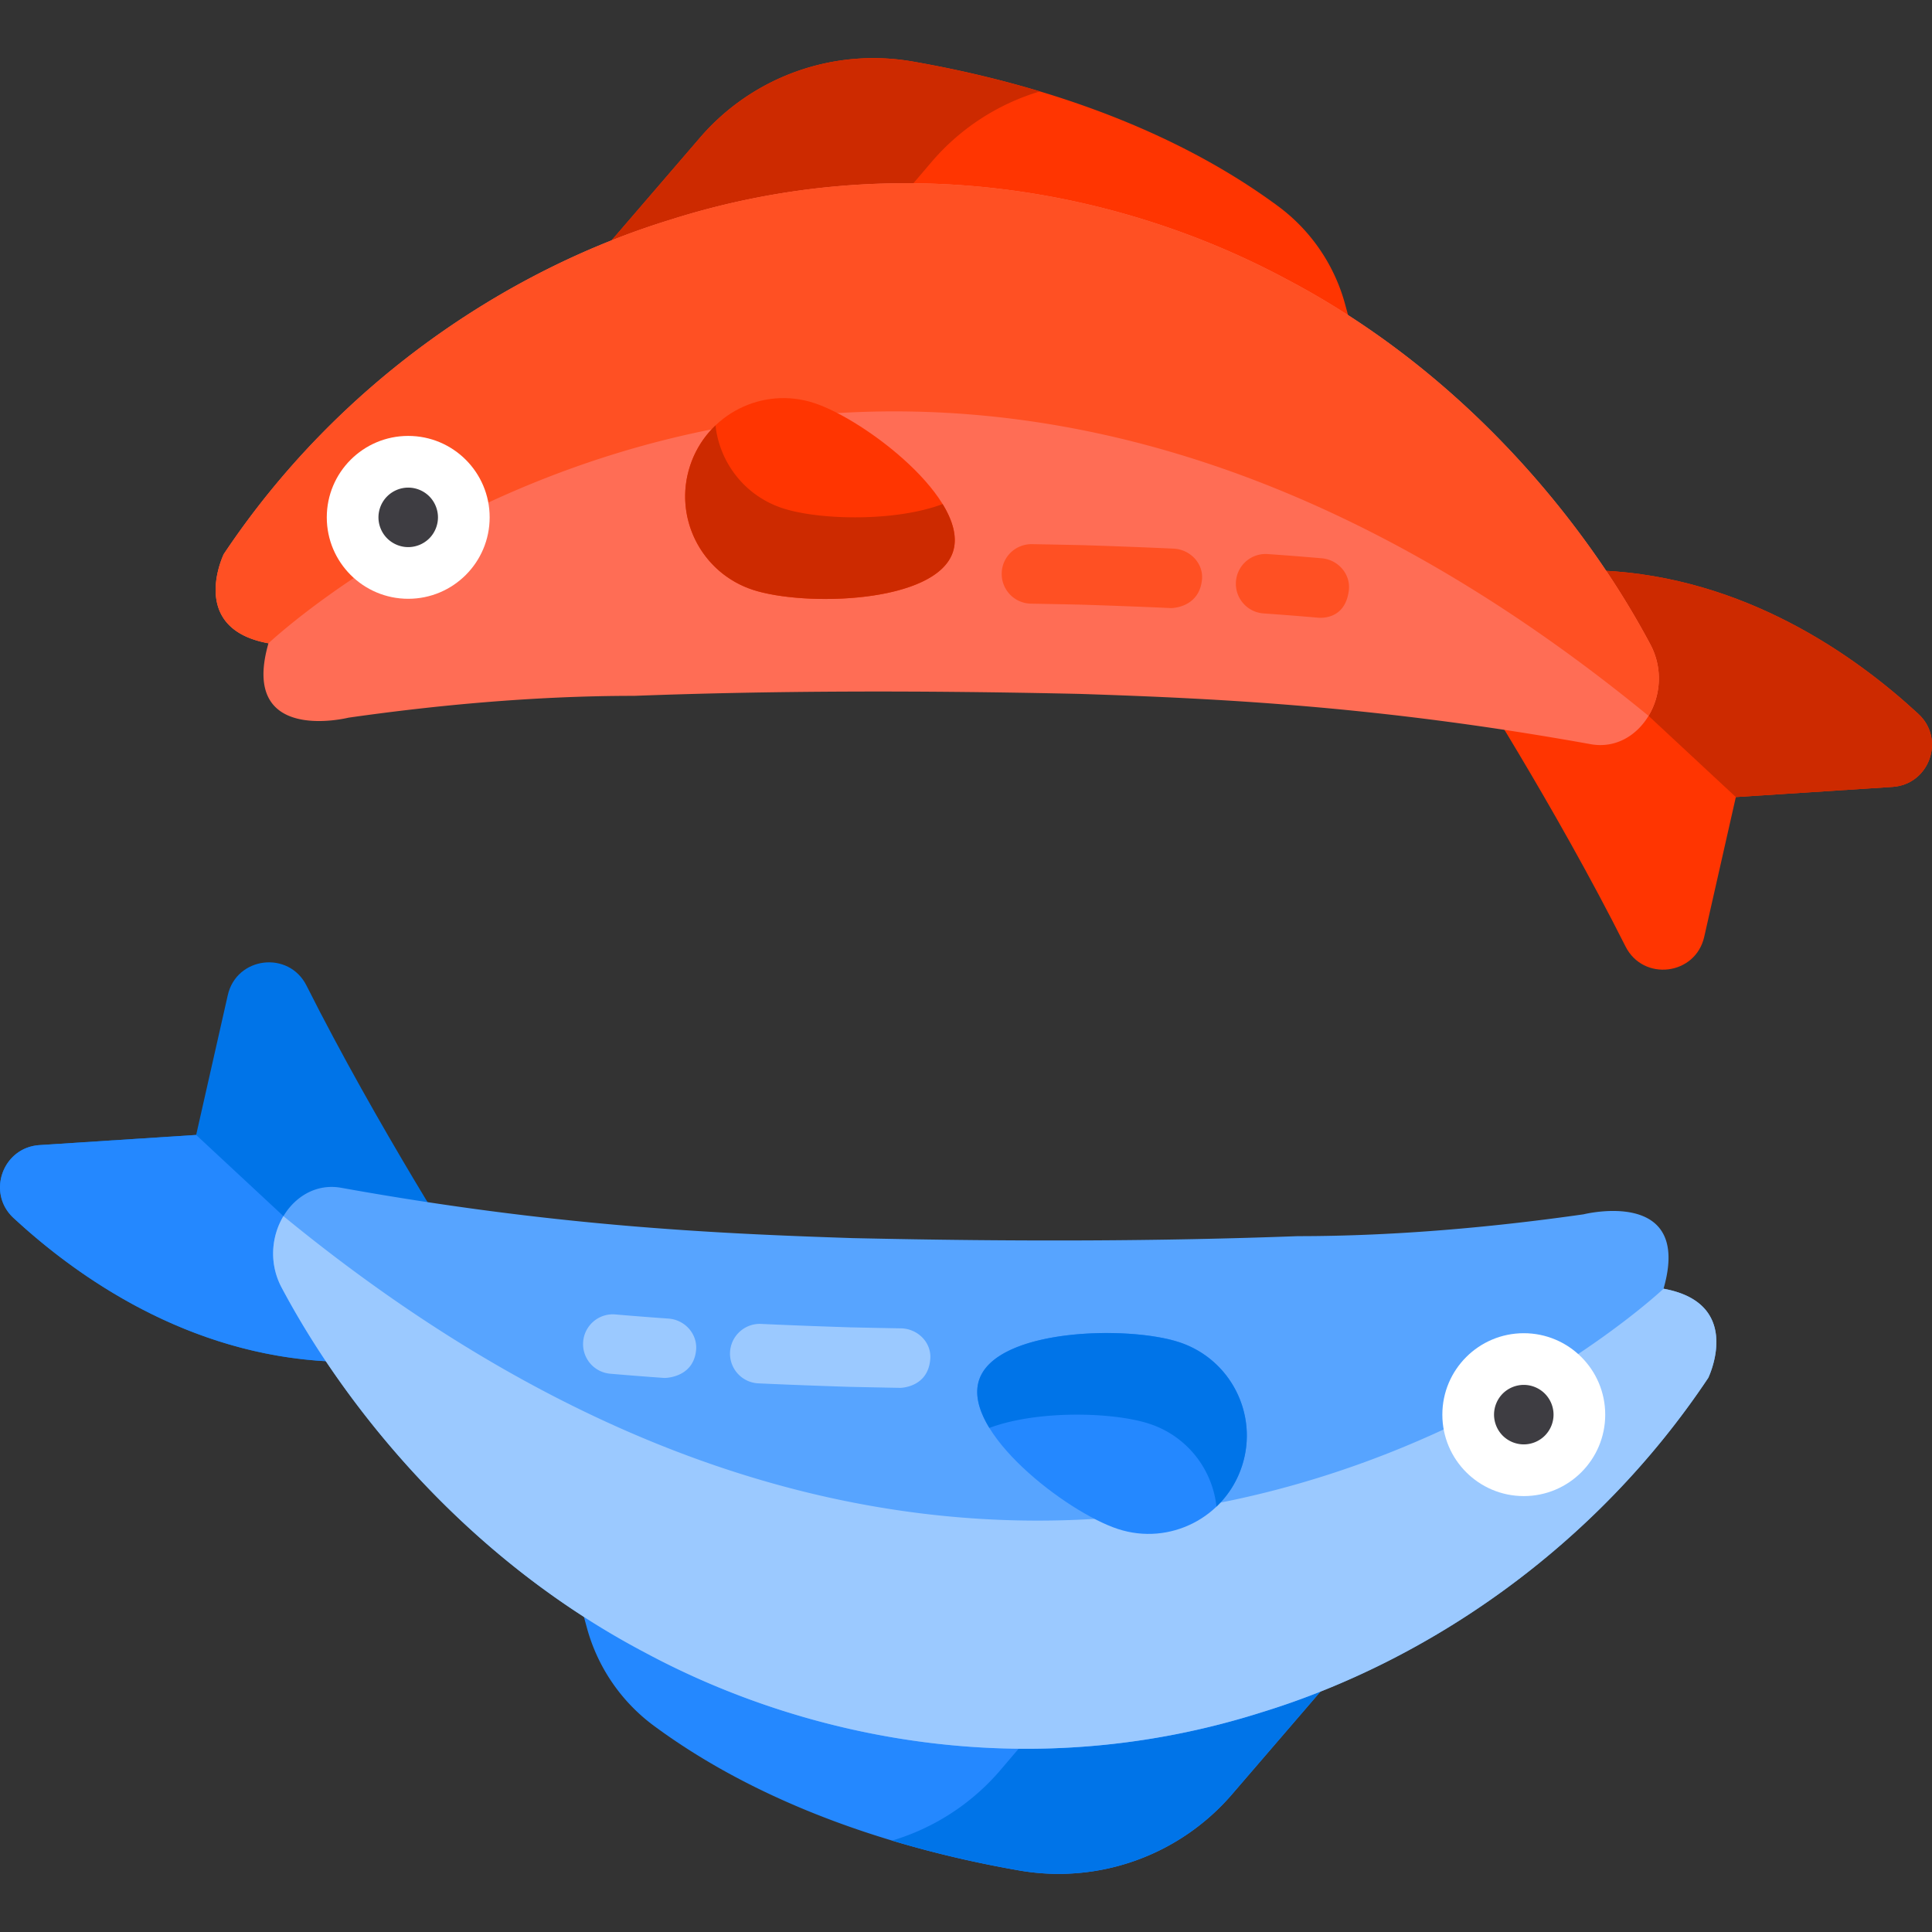 <svg version="1.1" id="Layer_1" xmlns="http://www.w3.org/2000/svg" x="0" y="0" viewBox="0 0 511.999 511.999" xml:space="preserve"><rect x="0" y="0" width="511.999" height="511.999" fill="#333333" stroke="none"/><path d="M388.02 176.203s23.989 37.288 42.749 74.602c4.71 9.368 18.552 7.693 20.866-2.535l8.381-37.041 41.514-2.691c9.782-.634 14.072-12.668 6.877-19.324-16.93-15.662-46.11-36.242-83.86-38.006.095.523-36.527 24.995-36.527 24.995z" fill="#ff3501"/><path d="M508.407 189.215c-16.93-15.662-46.11-36.242-83.86-38.006.058.319-13.475 9.501-24.084 16.645l36.421 21.857 23.133 21.519 41.514-2.691c9.781-.635 14.072-12.668 6.876-19.324z" fill="#cd2a00"/><path d="M153.618 73.529L185.52 36.47a60.623 60.623 0 0156.332-20.168c27.316 4.744 65.518 15.217 96.803 38.303a47.921 47.921 0 0117.797 25.971c3.74 13.739 8.743 32.291 8.743 32.291L153.618 73.529z" fill="#ff3501"/><path d="M275.58 24.226c-12.126-3.646-23.667-6.176-33.729-7.922a60.622 60.622 0 00-56.332 20.168L153.618 73.53l58 10.784 35.406-41.575a60.537 60.537 0 0128.556-18.513z" fill="#cd2a00"/><path d="M437.359 170.77a221.741 221.741 0 00-6.805-11.869c-15.865-25.802-44.948-61.391-89.468-84.832-43.834-23.577-103.099-35.024-163.55-15.806-43.806 13.458-88.237 43.574-118.254 88.608-.819 1.774-8.633 19.882 11.863 23.608-7.76 26.972 21.193 19.714 21.193 19.714 22.146-3.159 48.572-5.792 75.767-5.788 35.852-1.343 74.192-1.49 117.99-.515 37.877 1.243 79.74 3.302 135.48 13.331 13.016 2.341 22.601-13.639 15.784-26.451z" fill="#ff6d55"/><g fill="#ff5023"><path d="M436.884 189.71c3.189-5.307 3.891-12.52.475-18.94a221.741 221.741 0 00-6.805-11.869c-15.864-25.802-44.948-61.391-89.468-84.832-43.834-23.577-103.099-35.024-163.55-15.806-43.806 13.458-88.237 43.573-118.254 88.608-.819 1.774-8.633 19.882 11.863 23.608.002 0 158.87-150.323 365.739 19.231z"/><path d="M348.919 163.661c-4.629-.4-9.361-.77-14.066-1.099-4.344-.305-7.619-4.073-7.315-8.416s4.047-7.614 8.416-7.315c4.79.335 9.609.712 14.322 1.119 4.339.374 7.722 4.214 7.176 8.535-1.05 8.311-8.302 7.196-8.533 7.176zm-38.626-2.512c-6.966-.322-14.19-.6-23.421-.902l-.293-.008c-4.509-.1-8.976-.189-13.372-.266a7.885 7.885 0 01-7.746-8.022c.076-4.355 3.646-7.8 8.022-7.746 4.42.078 8.912.167 13.491.269l.375.01c9.344.306 16.632.587 23.672.912 4.35.201 7.955 3.909 7.513 8.24-.768 7.513-8.118 7.52-8.241 7.513z"/></g><path d="M199.526 156.311c-13.673-4.476-21.128-19.187-16.653-32.859 4.474-13.673 19.187-21.128 32.859-16.653 13.673 4.474 41.282 25.784 36.807 39.456s-39.34 14.531-53.013 10.056z" fill="#ff3501"/><path d="M207.411 134.686c-10.039-3.286-16.719-12.092-17.793-21.952a25.919 25.919 0 00-6.745 10.718c-4.476 13.673 2.981 28.384 16.653 32.859 13.673 4.476 48.538 3.617 53.014-10.056 1.246-3.808 0-8.208-2.737-12.671-12.635 4.751-32.764 4.253-42.392 1.102z" fill="#cd2a00"/><circle cx="108.182" cy="137.104" r="21.581" fill="#fff"/><path d="M108.18 144.991c-2.071 0-4.1-.841-5.572-2.313-1.472-1.461-2.313-3.501-2.313-5.572s.841-4.111 2.313-5.572a7.932 7.932 0 015.572-2.313c2.082 0 4.111.841 5.583 2.313 1.461 1.461 2.302 3.501 2.302 5.572s-.841 4.111-2.302 5.572a7.94 7.94 0 01-5.583 2.313z" fill="#3e3d42"/><path d="M123.979 335.796S99.99 298.508 81.23 261.194c-4.71-9.368-18.552-7.693-20.866 2.535l-8.381 37.041-41.514 2.691c-9.782.634-14.072 12.668-6.877 19.324 16.93 15.662 46.11 36.242 83.86 38.006-.095-.523 36.527-24.995 36.527-24.995z" fill="#0074e8"/><path d="M3.592 322.785c16.93 15.662 46.11 36.242 83.86 38.006-.058-.319 13.475-9.501 24.084-16.645l-36.421-21.857-23.133-21.519-41.514 2.691c-9.781.634-14.071 12.668-6.876 19.324zm354.79 115.685l-31.903 37.059a60.623 60.623 0 01-56.332 20.168c-27.316-4.744-65.518-15.217-96.803-38.303a47.925 47.925 0 01-17.797-25.971c-3.741-13.739-8.743-32.291-8.743-32.291l211.578 39.338z" fill="#2488ff"/><path d="M236.42 487.774c12.126 3.646 23.667 6.176 33.729 7.922a60.622 60.622 0 0056.332-20.168l31.903-37.058-58-10.784-35.406 41.575a60.56 60.56 0 01-28.558 18.513z" fill="#0074e8"/><path d="M74.64 341.229a221.741 221.741 0 006.805 11.869c15.865 25.802 44.948 61.391 89.468 84.832 43.834 23.577 103.099 35.024 163.55 15.806 43.807-13.458 88.239-43.573 118.255-88.608.819-1.774 8.633-19.882-11.863-23.608 7.76-26.972-21.193-19.714-21.193-19.714-22.146 3.159-48.572 5.792-75.767 5.788-35.852 1.343-74.192 1.49-117.99.515-37.877-1.243-79.74-3.302-135.48-13.331-13.017-2.341-22.602 13.64-15.785 26.451z" fill="#57a4ff"/><g fill="#9bc9ff"><path d="M75.115 322.29c-3.189 5.307-3.891 12.52-.475 18.94a221.741 221.741 0 006.805 11.869c15.864 25.802 44.948 61.391 89.468 84.832 43.834 23.577 103.099 35.024 163.55 15.806 43.807-13.458 88.239-43.573 118.255-88.607.819-1.774 8.633-19.882-11.863-23.608-.002-.001-158.871 150.322-365.74-19.232z"/><path d="M176.046 365.169c-4.79-.335-9.609-.712-14.322-1.119a7.882 7.882 0 01-7.176-8.535c.374-4.339 4.208-7.553 8.534-7.177 4.629.4 9.361.77 14.066 1.099 4.344.305 7.755 4.084 7.315 8.416-.743 7.316-8.229 7.329-8.417 7.316zm62.472 2.625c-4.42-.078-8.912-.167-13.491-.269l-.375-.011c-9.344-.306-16.632-.587-23.672-.911a7.885 7.885 0 01-7.513-8.24c.2-4.35 3.926-7.719 8.24-7.513 6.966.322 14.19.6 23.421.902l.293.008c4.509.1 8.976.189 13.372.266 4.355.077 8.043 3.678 7.746 8.022-.527 7.746-7.974 7.746-8.021 7.746z"/></g><path d="M312.473 355.688c13.673 4.476 21.128 19.187 16.653 32.859s-19.187 21.128-32.859 16.653c-13.673-4.474-41.282-25.784-36.807-39.456 4.474-13.67 39.341-14.53 53.013-10.056z" fill="#2488ff"/><path d="M304.588 377.313c10.039 3.286 16.719 12.092 17.793 21.952a25.919 25.919 0 006.745-10.718c4.476-13.673-2.981-28.384-16.653-32.859-13.673-4.476-48.538-3.617-53.014 10.056-1.246 3.808 0 8.208 2.737 12.671 12.635-4.751 32.764-4.253 42.392-1.102z" fill="#0074e8"/><circle cx="403.817" cy="374.895" r="21.581" fill="#fff"/><path d="M403.819 367.008c2.071 0 4.1.841 5.572 2.313a7.913 7.913 0 012.313 5.572 7.913 7.913 0 01-2.313 5.572 7.932 7.932 0 01-5.572 2.313 7.939 7.939 0 01-5.583-2.313 7.95 7.95 0 01-2.302-5.572 7.95 7.95 0 012.302-5.572 7.944 7.944 0 015.583-2.313z" fill="#3e3d42"/></svg>